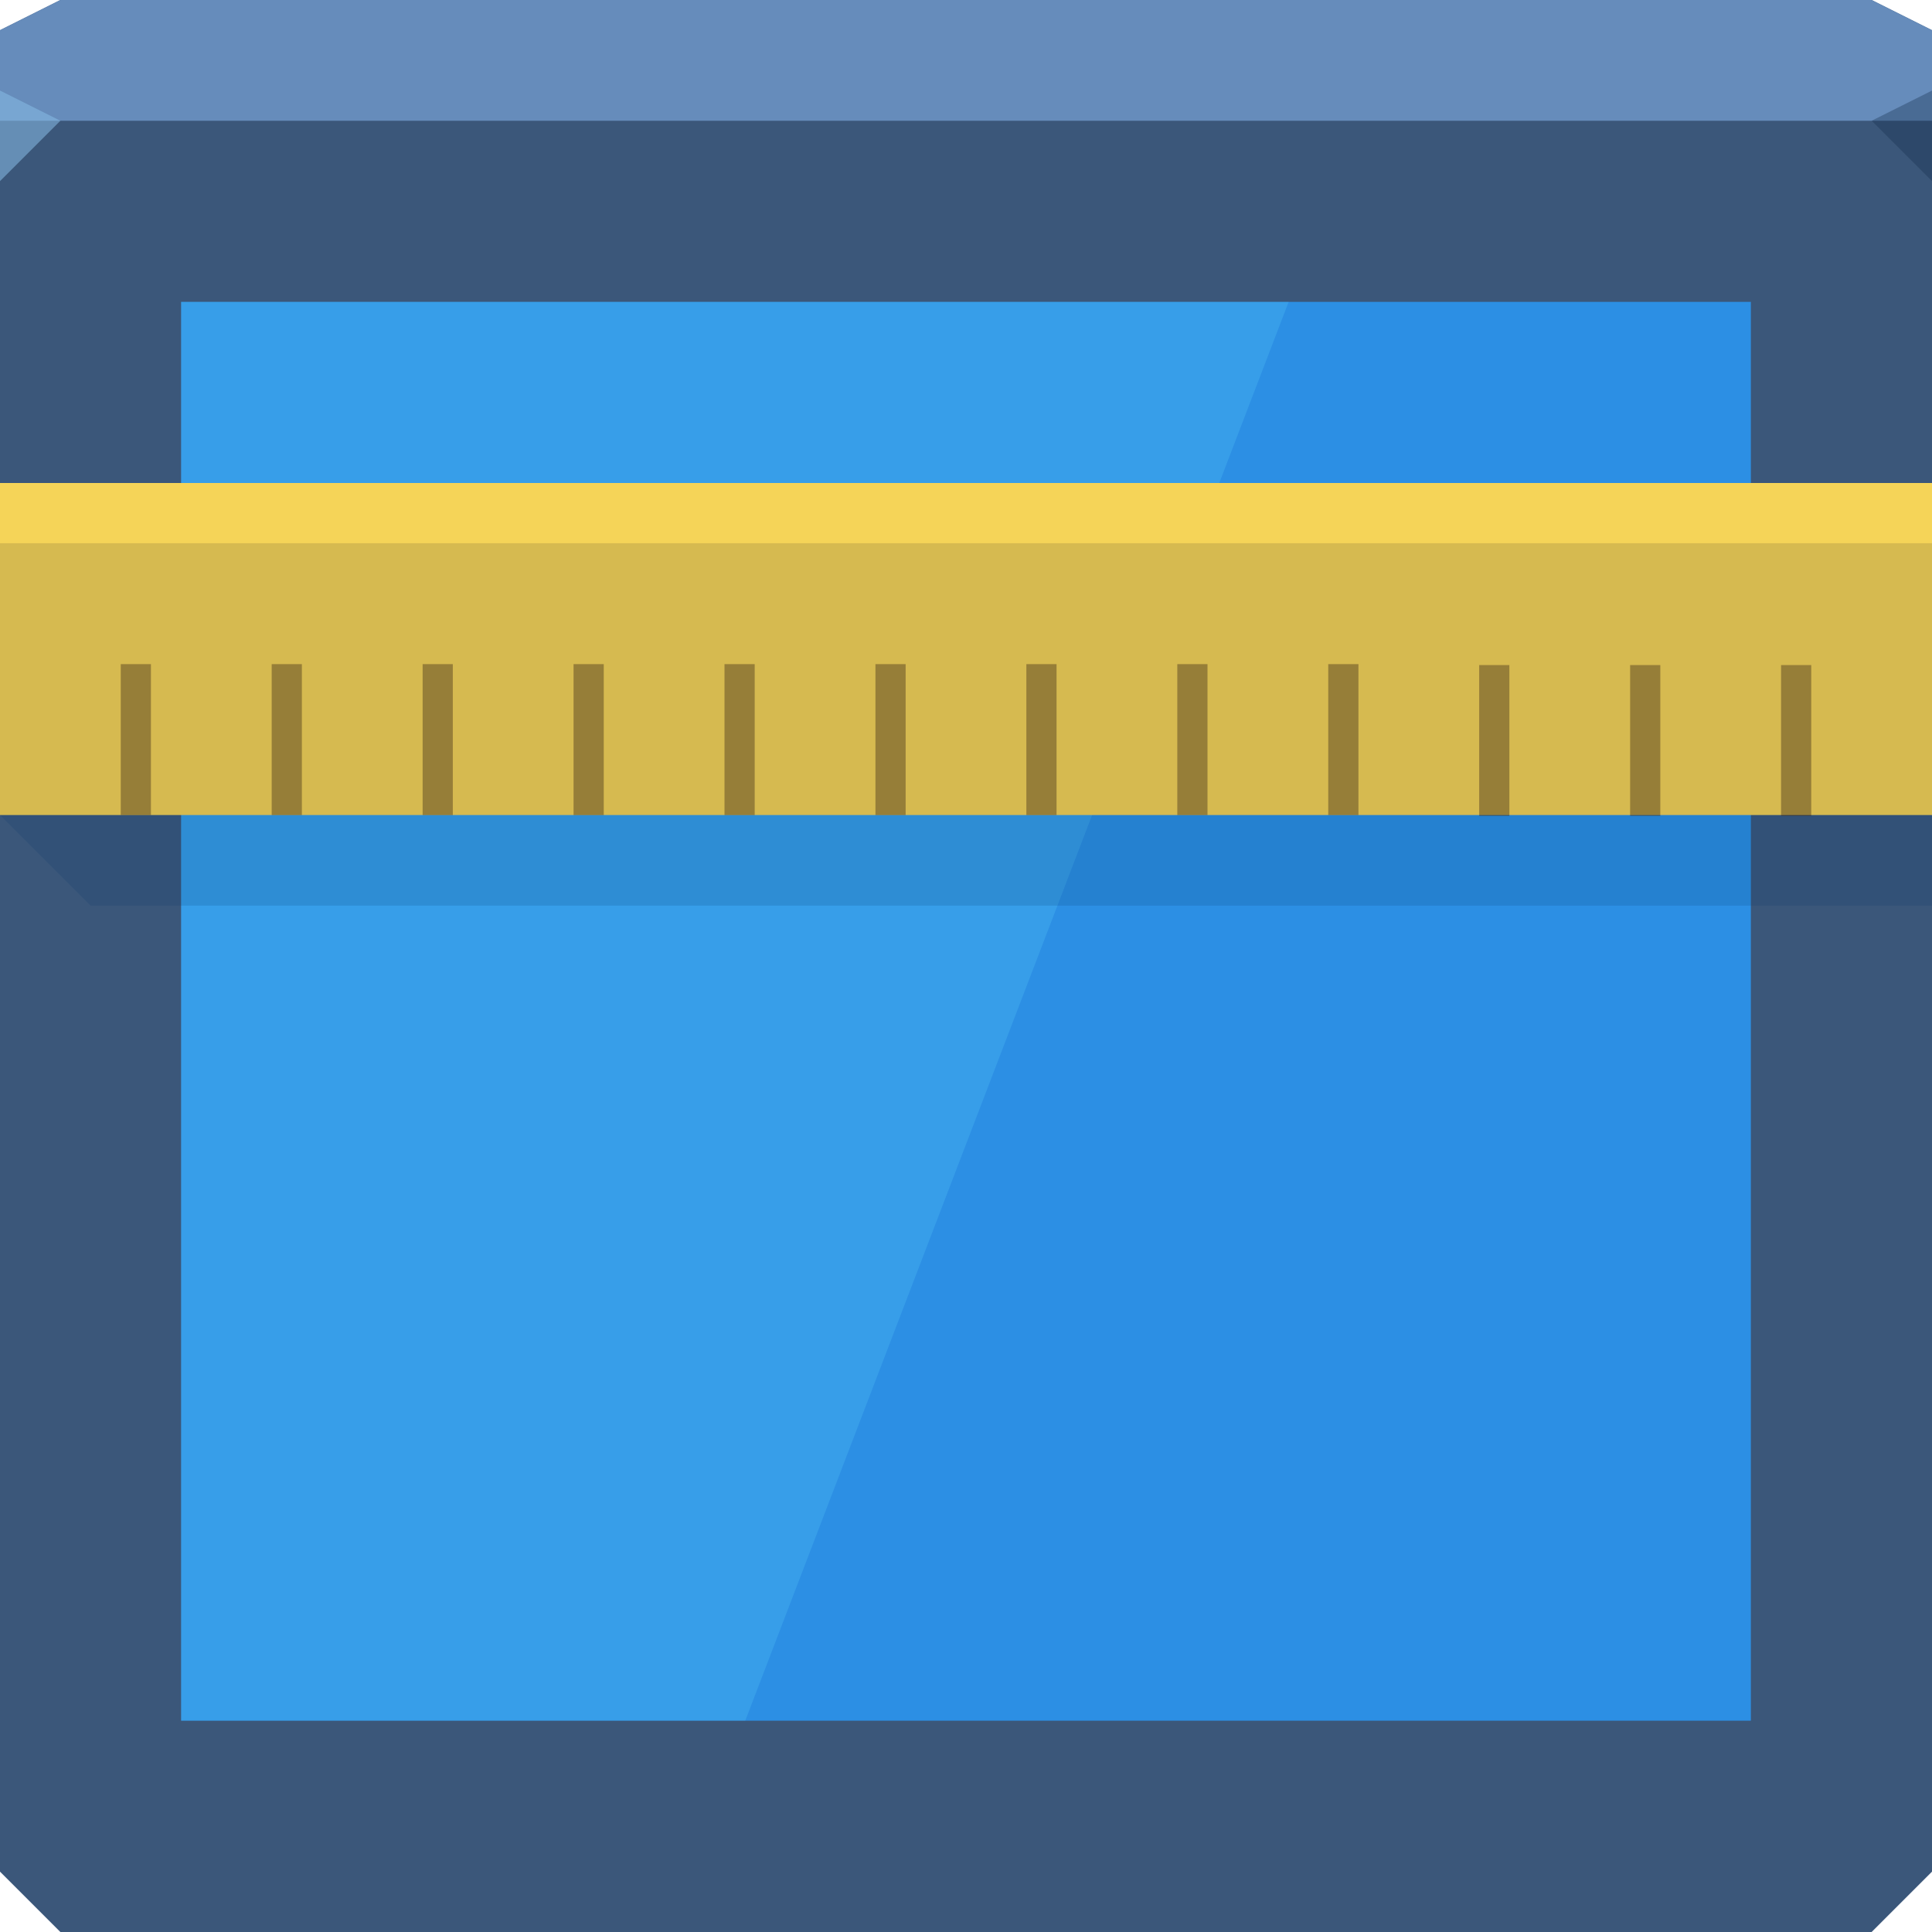 <svg xmlns="http://www.w3.org/2000/svg" viewBox="0 0 64 64"><g color="#000"><path d="m0 1l2-1h60l2 1v61l-2 2h-60l-2-2" fill="#3b577a"/><path d="m0 1l2-1h60l2 1v3h-64" fill="#668cbb"/></g><path d="m64 6l-2-2 2-1" fill="#162f4d" fill-opacity=".352"/><path d="m0 6l2-2-2-1" fill="#87bde7" fill-opacity=".547"/><g color="#000"><path d="m6 10h52v47h-52z" fill="#2c8fe4"/><path d="m6 10v47h18.688l18-47h-36.688" fill="#6ce3ff" fill-opacity=".177"/><path fill="#d6ba50" d="m0 16h64v11h-64z"/><path d="m3-30h61v3h-64z" transform="scale(1-1)" fill-opacity=".157" fill="#00346a"/><path fill="#f5d458" d="m0 16h64v1.995h-64z"/><path d="m4 22v5h1v-5h-1m5 0v5h1v-5h-1m5 0v5h1v-5h-1m5 0v5h1v-5h-1m5 0v5h1v-5h-1m5 0v5h1v-5h-1m5 0v5h1v-5h-1m5 0v5h1v-5h-1m5 0v5h1v-5h-1m5 .031v5h1v-5h-1m5 0v5h1v-5h-1m5 0v5h1v-5h-1" fill-opacity=".399" fill="#392315"/></g></svg>